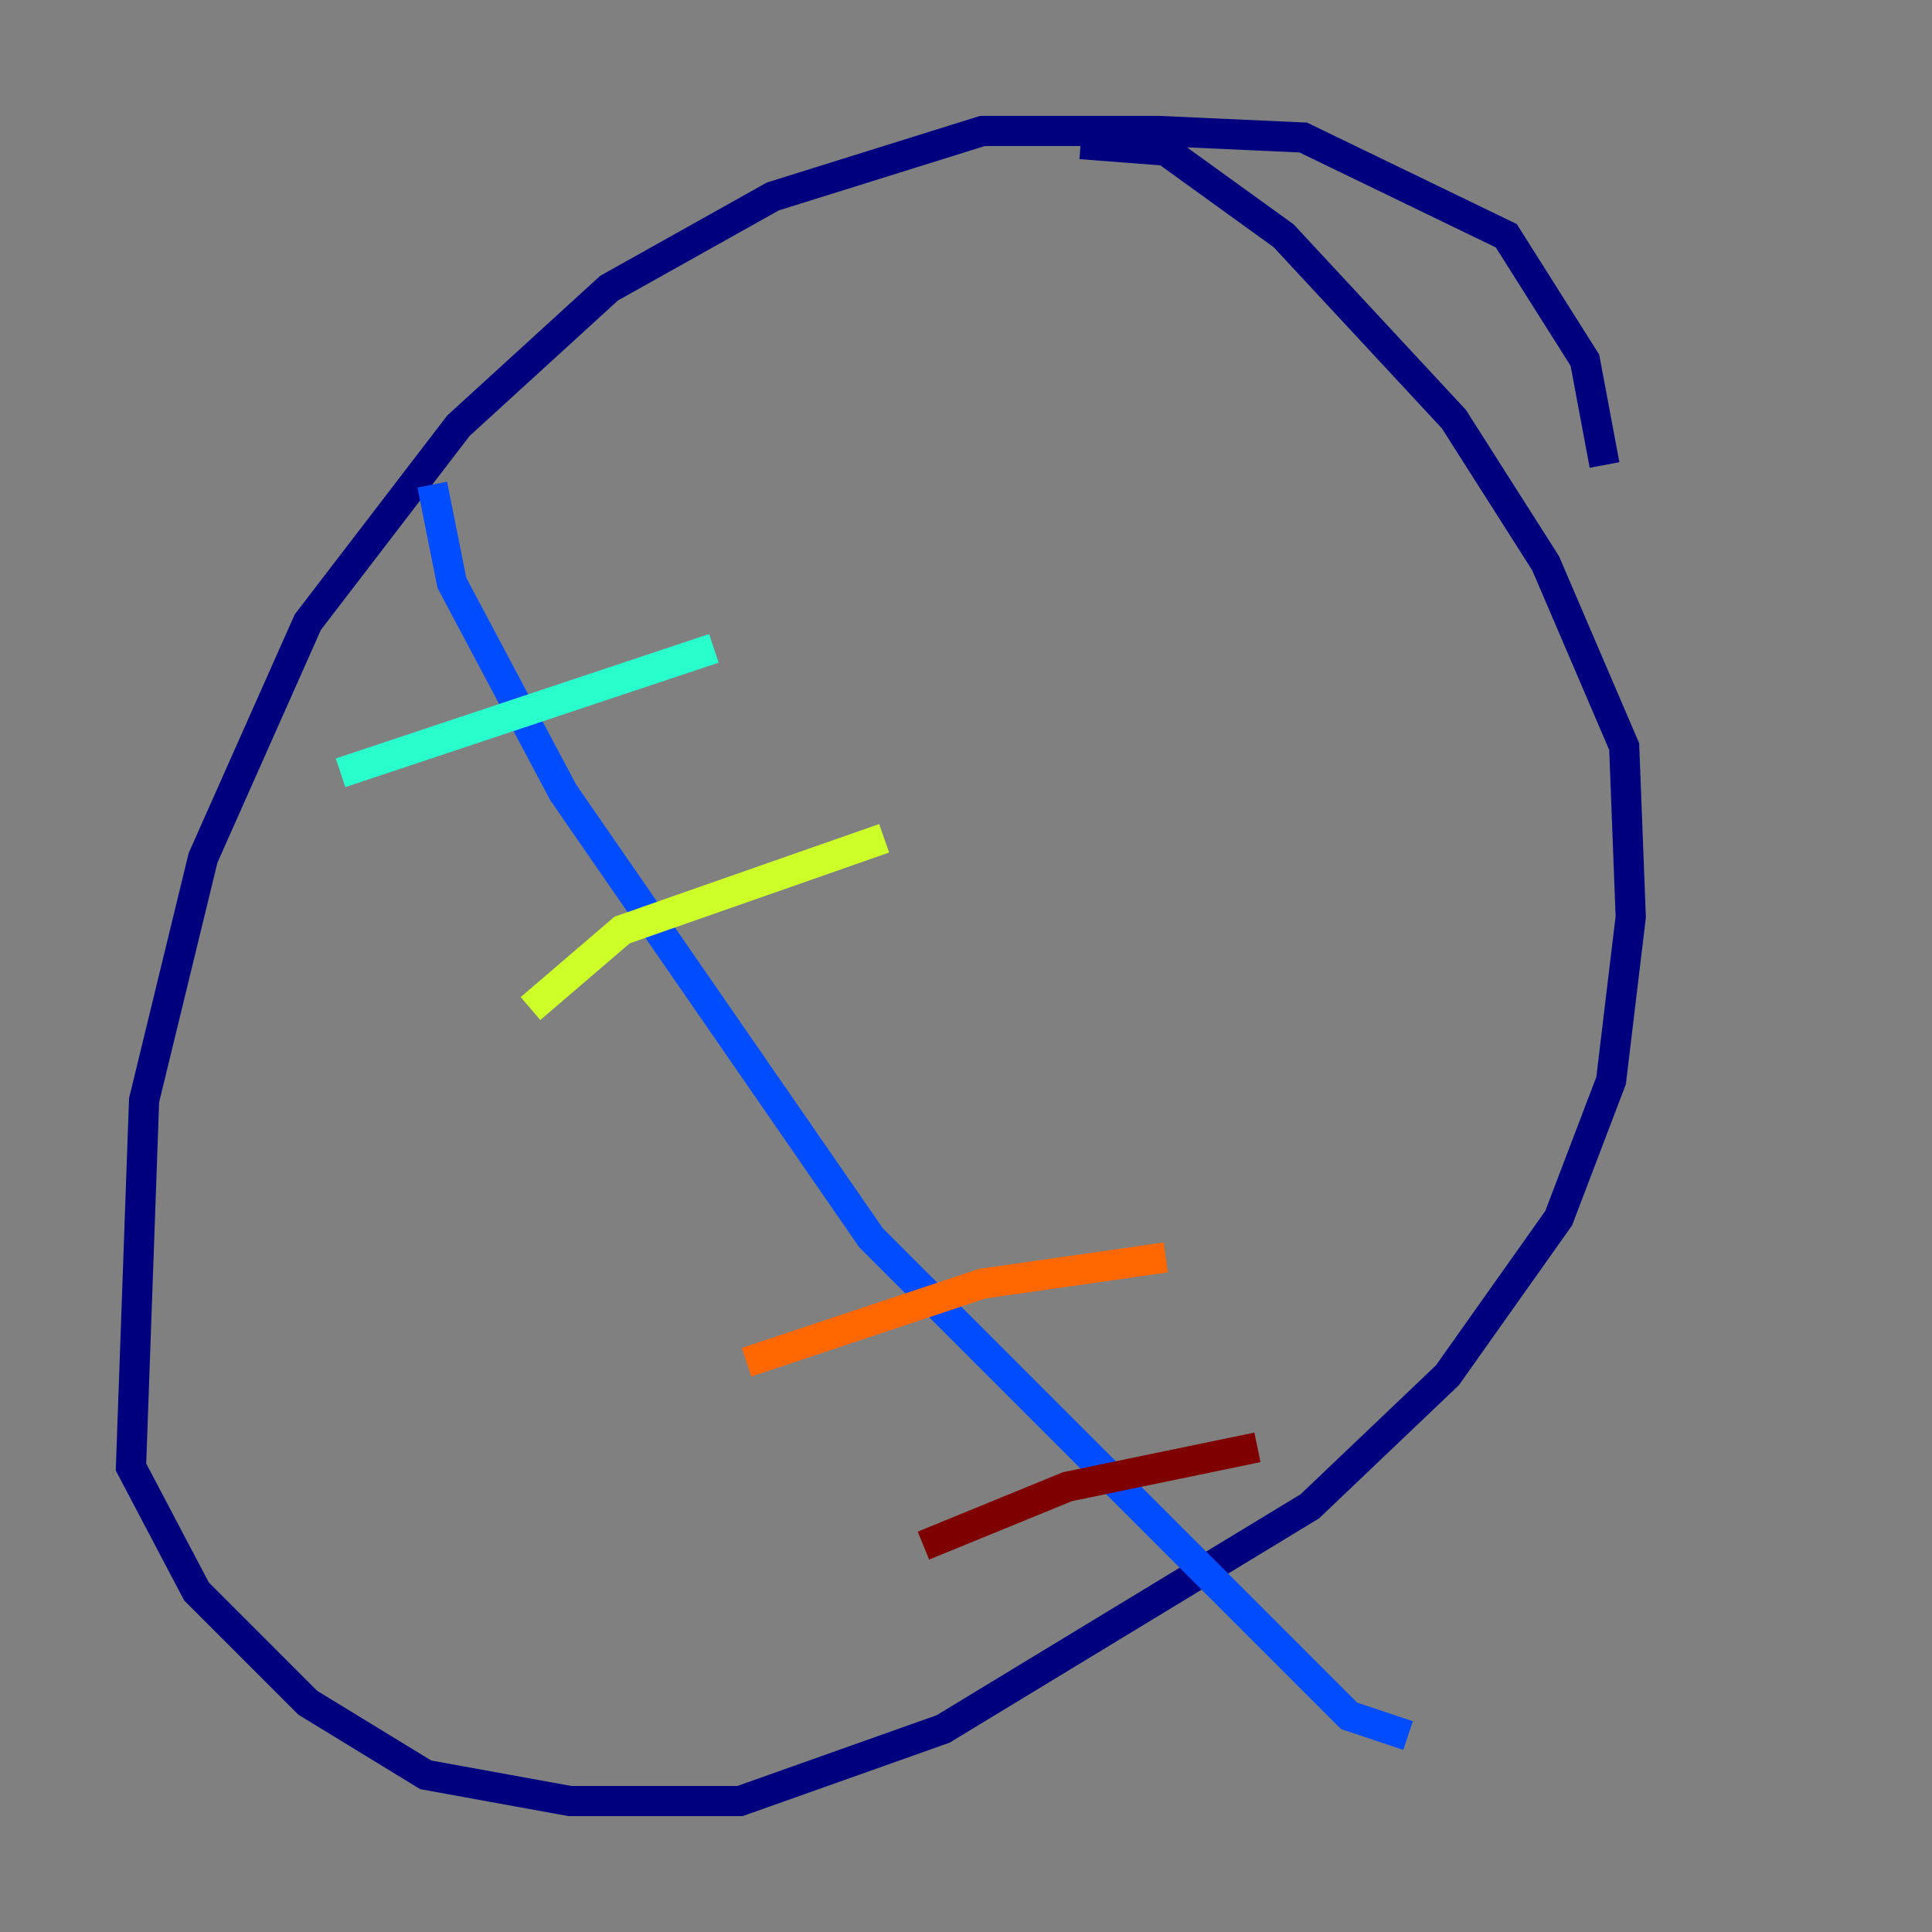 <?xml version="1.0" encoding="utf-8" ?>
<svg baseProfile="tiny" height="128" version="1.2" viewBox="0,0,128,128" width="128" xmlns="http://www.w3.org/2000/svg" xmlns:ev="http://www.w3.org/2001/xml-events" xmlns:xlink="http://www.w3.org/1999/xlink"><rect x="0" y="0" width="128" height="128" fill="#808080" stroke="none"/><defs /><polyline fill="none" points="106.305,30.807 105.003,23.864 99.797,15.62 86.346,9.112 76.8,8.678 65.085,8.678 51.2,13.017 40.352,19.091 30.373,28.203 20.393,41.22 13.451,56.841 9.546,72.895 8.678,97.193 13.017,105.437 20.393,112.814 28.203,117.586 37.749,119.322 49.031,119.322 62.481,114.549 86.78,99.797 95.891,91.119 103.268,80.705 106.739,71.593 108.041,60.746 107.607,49.464 102.4,37.315 96.325,27.77 85.044,15.62 77.234,9.98 71.593,9.546" stroke="#00007f" stroke-width="2" /><polyline fill="none" points="28.637,32.108 29.939,38.617 37.315,52.502 57.709,82.007 89.383,113.681 93.288,114.983" stroke="#004cff" stroke-width="2" /><polyline fill="none" points="22.563,51.2 47.295,42.956" stroke="#29ffcd" stroke-width="2" /><polyline fill="none" points="35.146,66.82 41.22,61.614 58.576,55.539" stroke="#cdff29" stroke-width="2" /><polyline fill="none" points="49.464,90.251 65.085,85.044 77.234,83.308" stroke="#ff6700" stroke-width="2" /><polyline fill="none" points="61.18,102.4 70.725,98.495 83.308,95.891" stroke="#7f0000" stroke-width="2" /></svg>